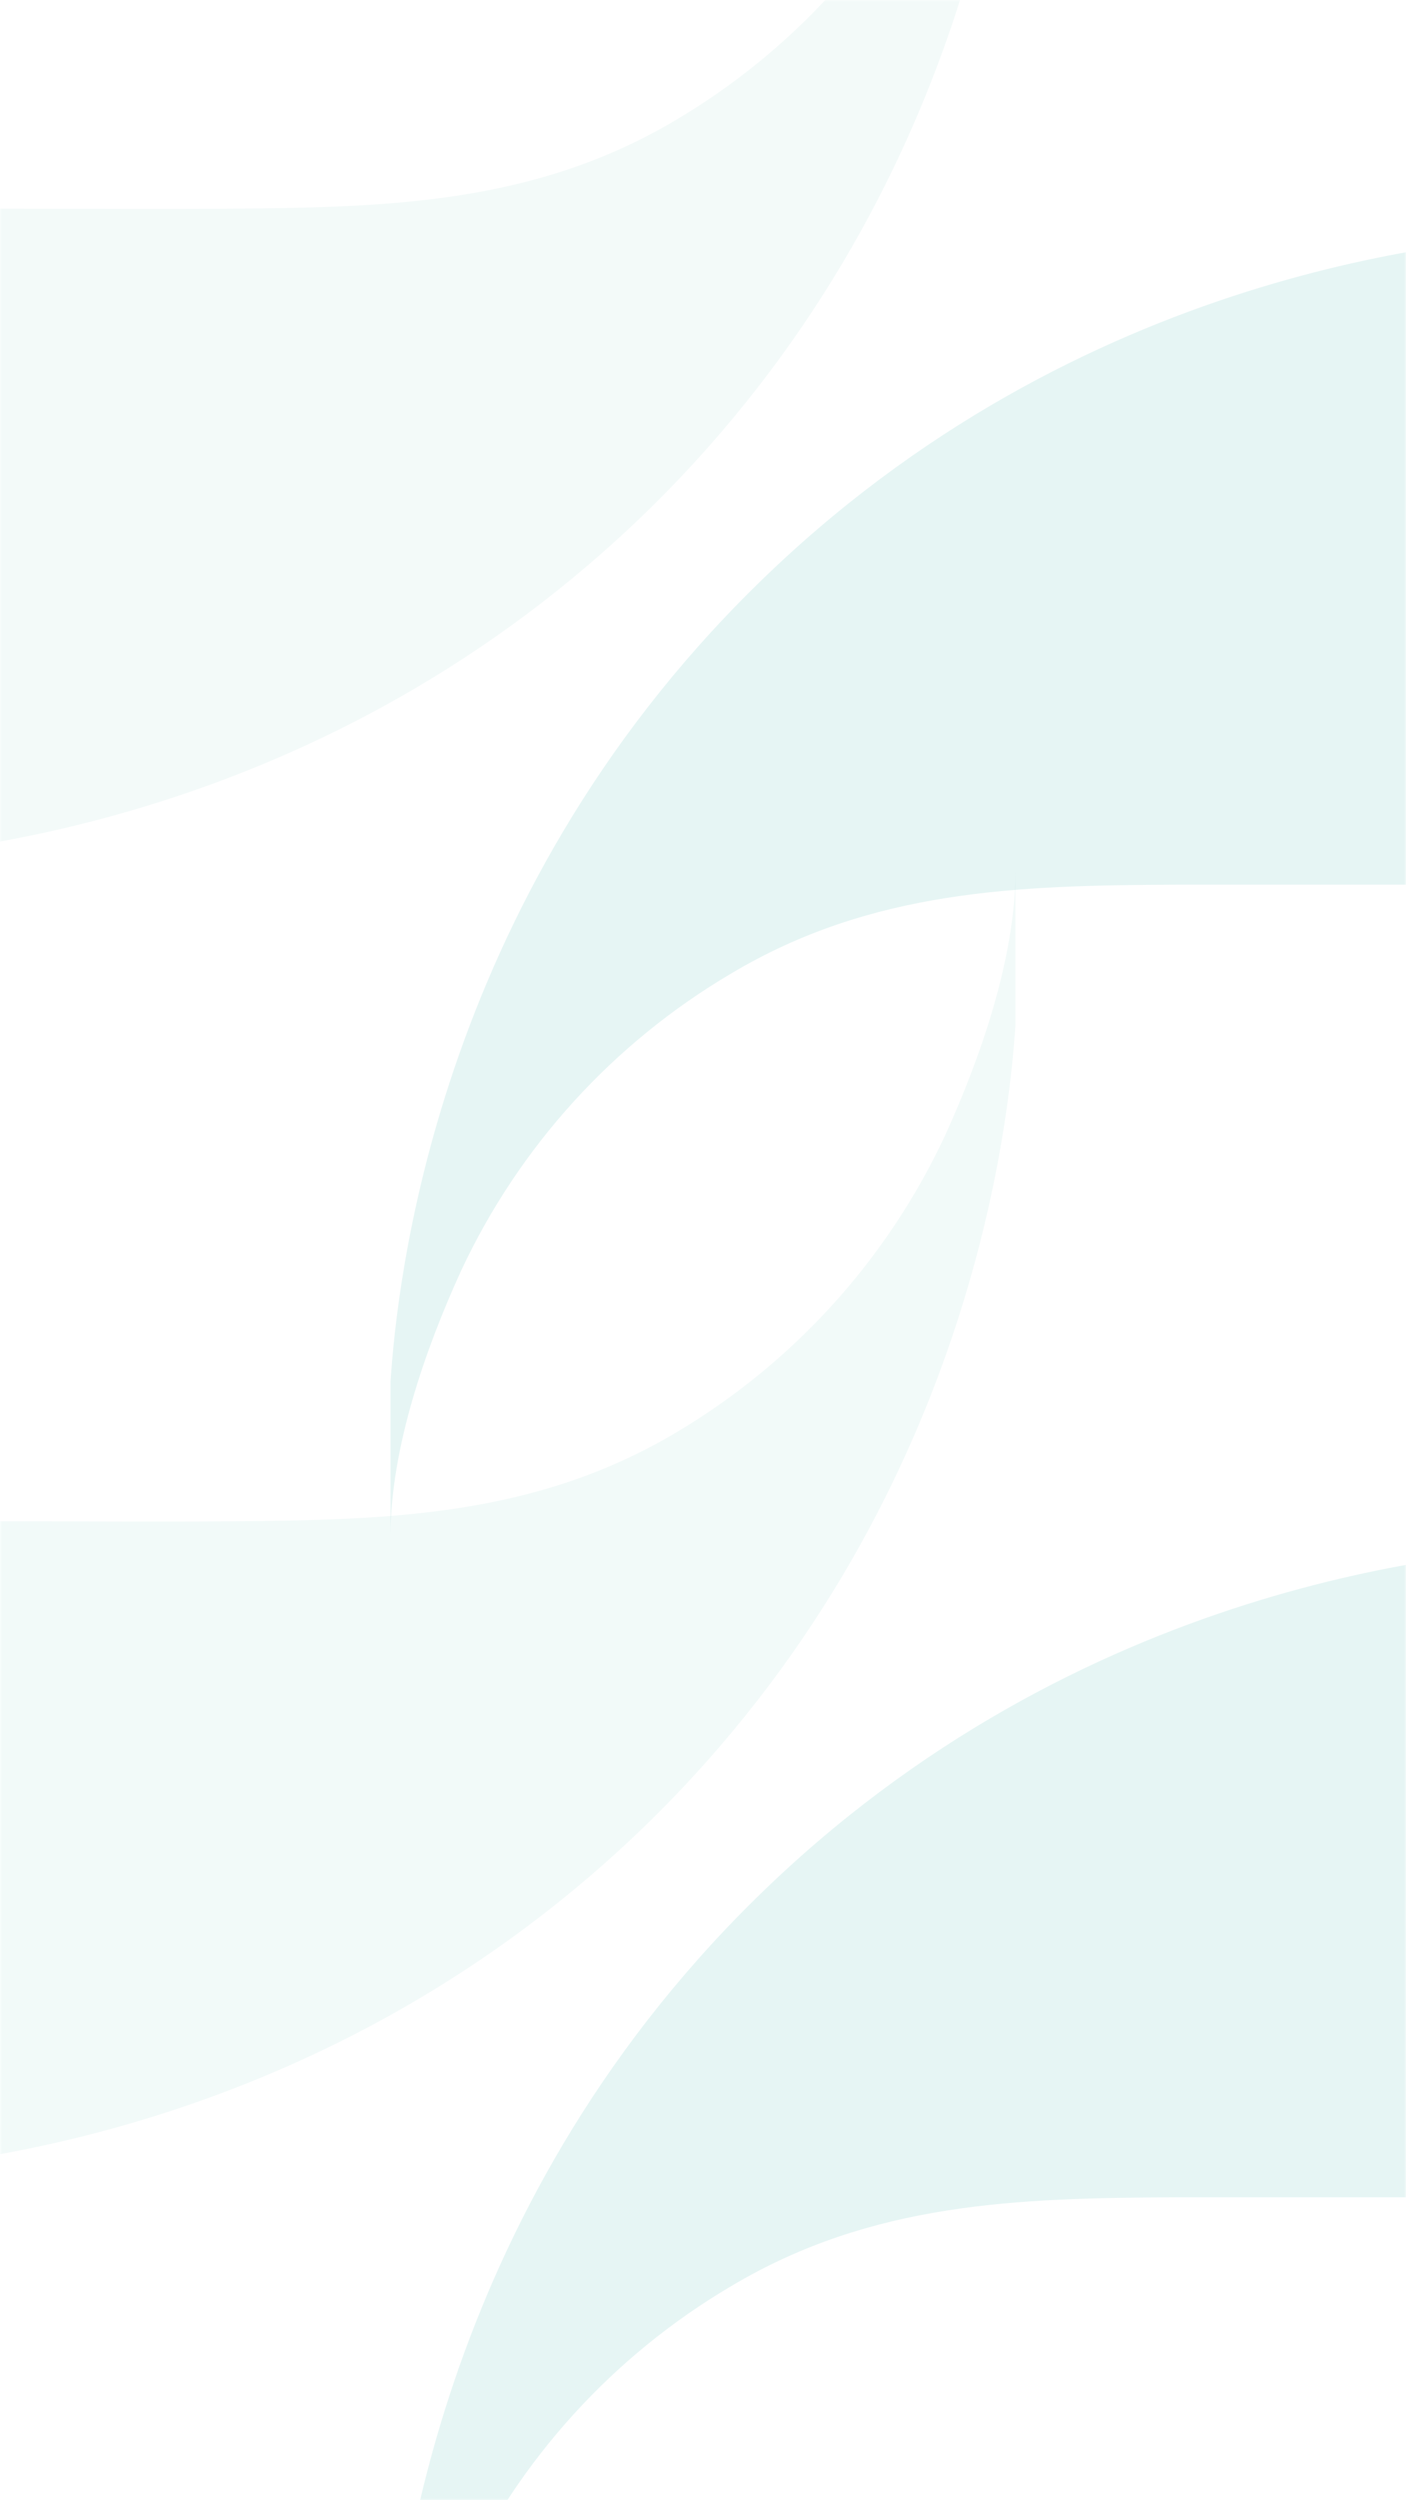 <?xml version="1.0" encoding="UTF-8"?>
<svg width="360px" height="640px" viewBox="0 0 360 640" version="1.1" xmlns="http://www.w3.org/2000/svg" xmlns:xlink="http://www.w3.org/1999/xlink">
    <title>B7A8A5C8-D937-43D2-9210-FC2D95AA2539</title>
    <defs>
        <rect id="path-1" x="0" y="0" width="360" height="640"></rect>
    </defs>
    <g id="🚧-Diseño-principal" stroke="none" stroke-width="1" fill="none" fill-rule="evenodd">
        <g id="textura-3">
            <mask id="mask-2" fill="white">
                <use xlink:href="#path-1"></use>
            </mask>
            <g id="Rectangle"></g>
            <g id="Group-2" mask="url(#mask-2)" fill="#00A291" fill-rule="nonzero">
                <g transform="translate(180, 140) scale(1, -1) translate(-180, -140) translate(-73, -113)">
                    <path d="M506,166.542 L430.017,166.542 C411.409,166.542 392.773,166.542 374.165,166.542 C333.537,166.373 296.18,165.273 260.232,143.814 C230.005,126.014 205.882,99.468 191.044,67.677 C181.881,47.656 173,22.136 173,0 L173,39.478 C174.607,63.278 183.967,161.946 266.52,243.046 C349.636,324.822 449.302,331.9 472.957,333 L506,333 L506,166.542 Z" id="Path-Copy-3" opacity="0.098"></path>
                    <path d="M0,339.585 L76.085,339.585 C94.712,339.585 113.311,339.444 131.938,339.585 C172.601,339.895 209.883,340.854 245.84,362.149 C276.028,379.975 300.125,406.523 314.965,438.306 C324.095,458.332 333,483.886 333,506 L333,466.512 C331.394,442.706 322.01,344.041 239.5,262.921 C156.285,181.293 56.698,174.072 33.027,173 L0,173 L0,339.585 Z" id="Path-Copy-4" opacity="0.048"></path>
                </g>
            </g>
            <g id="Group-2-Copy" mask="url(#mask-2)" fill="#00A291" fill-rule="nonzero">
                <g transform="translate(180, 476) scale(1, -1) translate(-180, -476) translate(-73, 223)">
                    <path d="M506,166.542 L430.017,166.542 C411.409,166.542 392.773,166.542 374.165,166.542 C333.537,166.373 296.18,165.273 260.232,143.814 C230.005,126.014 205.882,99.468 191.044,67.677 C181.881,47.656 173,22.136 173,0 L173,39.478 C174.607,63.278 183.967,161.946 266.52,243.046 C349.636,324.822 449.302,331.9 472.957,333 L506,333 L506,166.542 Z" id="Path-Copy-3" opacity="0.098"></path>
                    <path d="M0,339.585 L76.085,339.585 C94.712,339.585 113.311,339.444 131.938,339.585 C172.601,339.895 209.883,340.854 245.84,362.149 C276.028,379.975 300.125,406.523 314.965,438.306 C324.095,458.332 333,483.886 333,506 L333,466.512 C331.394,442.706 322.01,344.041 239.5,262.921 C156.285,181.293 56.698,174.072 33.027,173 L0,173 L0,339.585 Z" id="Path-Copy-4" opacity="0.051"></path>
                </g>
            </g>
        </g>
    </g>
</svg>
